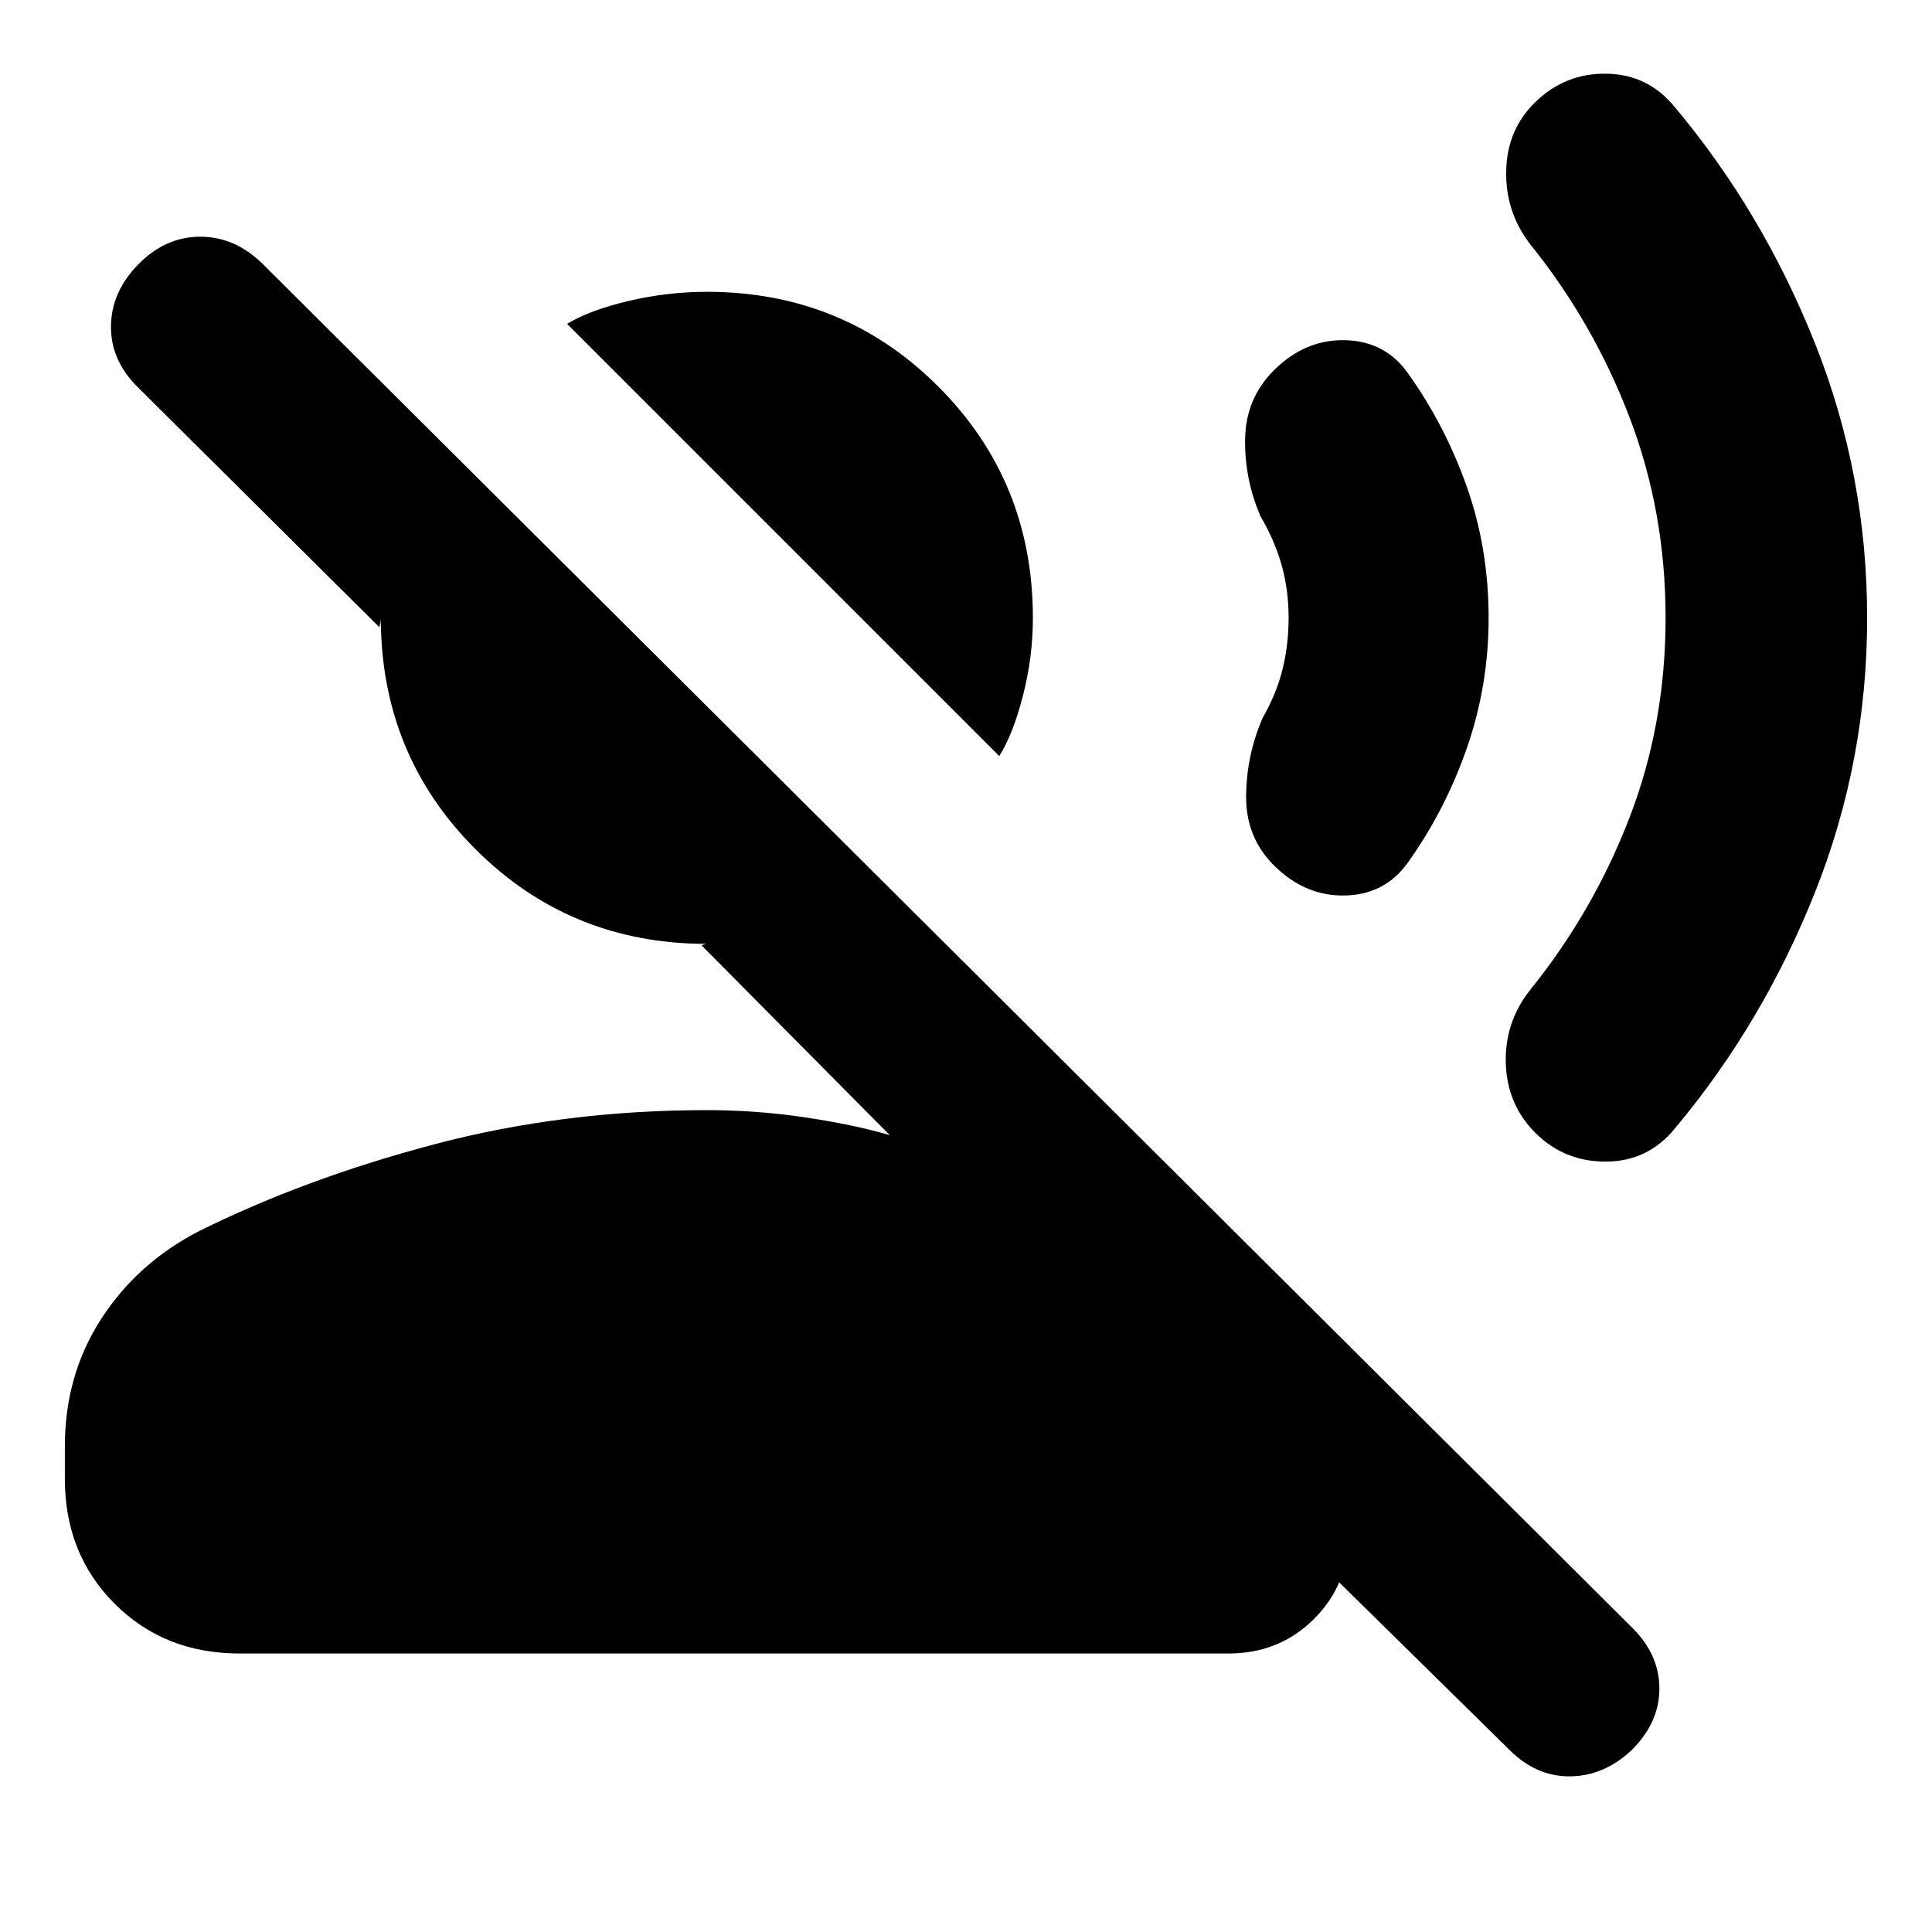 <svg xmlns="http://www.w3.org/2000/svg" height="24" viewBox="0 -960 960 960" width="24"><path d="M496.54-584.31 281.77-799.08q11.31-6.84 30.61-11.38 19.31-4.54 38.85-4.54 67.92 0 114.96 47.04 47.04 47.04 47.04 114.96 0 19.54-4.92 38.65-4.93 19.12-11.77 30.04ZM32.23-225.16v-16.15q0-35.31 17.96-63.19 17.96-27.88 48.66-43.73 52.84-26.23 117.04-43.19 64.19-16.96 135.34-16.96 25.08 0 49.46 3.69 24.39 3.69 41.47 8.77l-93.55-94.31q.77-.39 1.62-.58.85-.19 1-.19-67.92 0-114.96-47.04-47.04-47.04-47.04-114.96 0 1.15-.19 2.31-.19 1.15-.58 2.31L68.15-767.92q-13.3-13.31-13-30.39.31-17.07 14-30.77 13.31-13.3 30.39-13.3 17.07 0 30.77 13.3L811.23-151q13.31 13.31 13.31 30.08 0 16.77-13.69 30.46-13.7 12.92-30.58 13.11-16.89.2-30.19-13.11l-109.47-107.7h29.62q0 25.31-17.23 42.54t-42.54 17.23H119q-37.31 0-62.04-24.73-24.73-24.73-24.73-62.04ZM927.77-653q0 71.31-25.92 136.42-25.93 65.12-69.39 117.04-13.31 16.54-34.19 16.73-20.89.19-35.42-14.34-13.93-13.93-14.62-34.31-.69-20.39 12-36.54 31.31-38.77 49.35-85.42 18.04-46.66 18.04-99.58t-18.04-99.96q-18.04-47.04-49.35-85.81-12.31-16.15-11.81-36.54.5-20.38 14.43-33.92 14.92-14.54 35.61-14.15 20.69.38 34 16.92 43.46 51.92 69.39 117.04 25.92 65.11 25.92 136.42Zm-188.08 0q0 33.54-10.73 64.46-10.73 30.92-29.19 56.85-11.31 16.15-31.31 16.65t-35.54-15.04Q619-544 619.19-564.5q.2-20.5 8.27-38.88 6.93-12.16 9.89-24.31 2.96-12.16 2.96-25.31 0-13.92-3.46-26.19-3.46-12.27-10.39-24.04-8.07-18.39-7.77-38.58.31-20.19 14.23-34.11 15.54-15.54 35.54-15.04t31.31 16.65q18.46 25.93 29.19 56.46 10.73 30.54 10.73 64.85Z"/></svg>